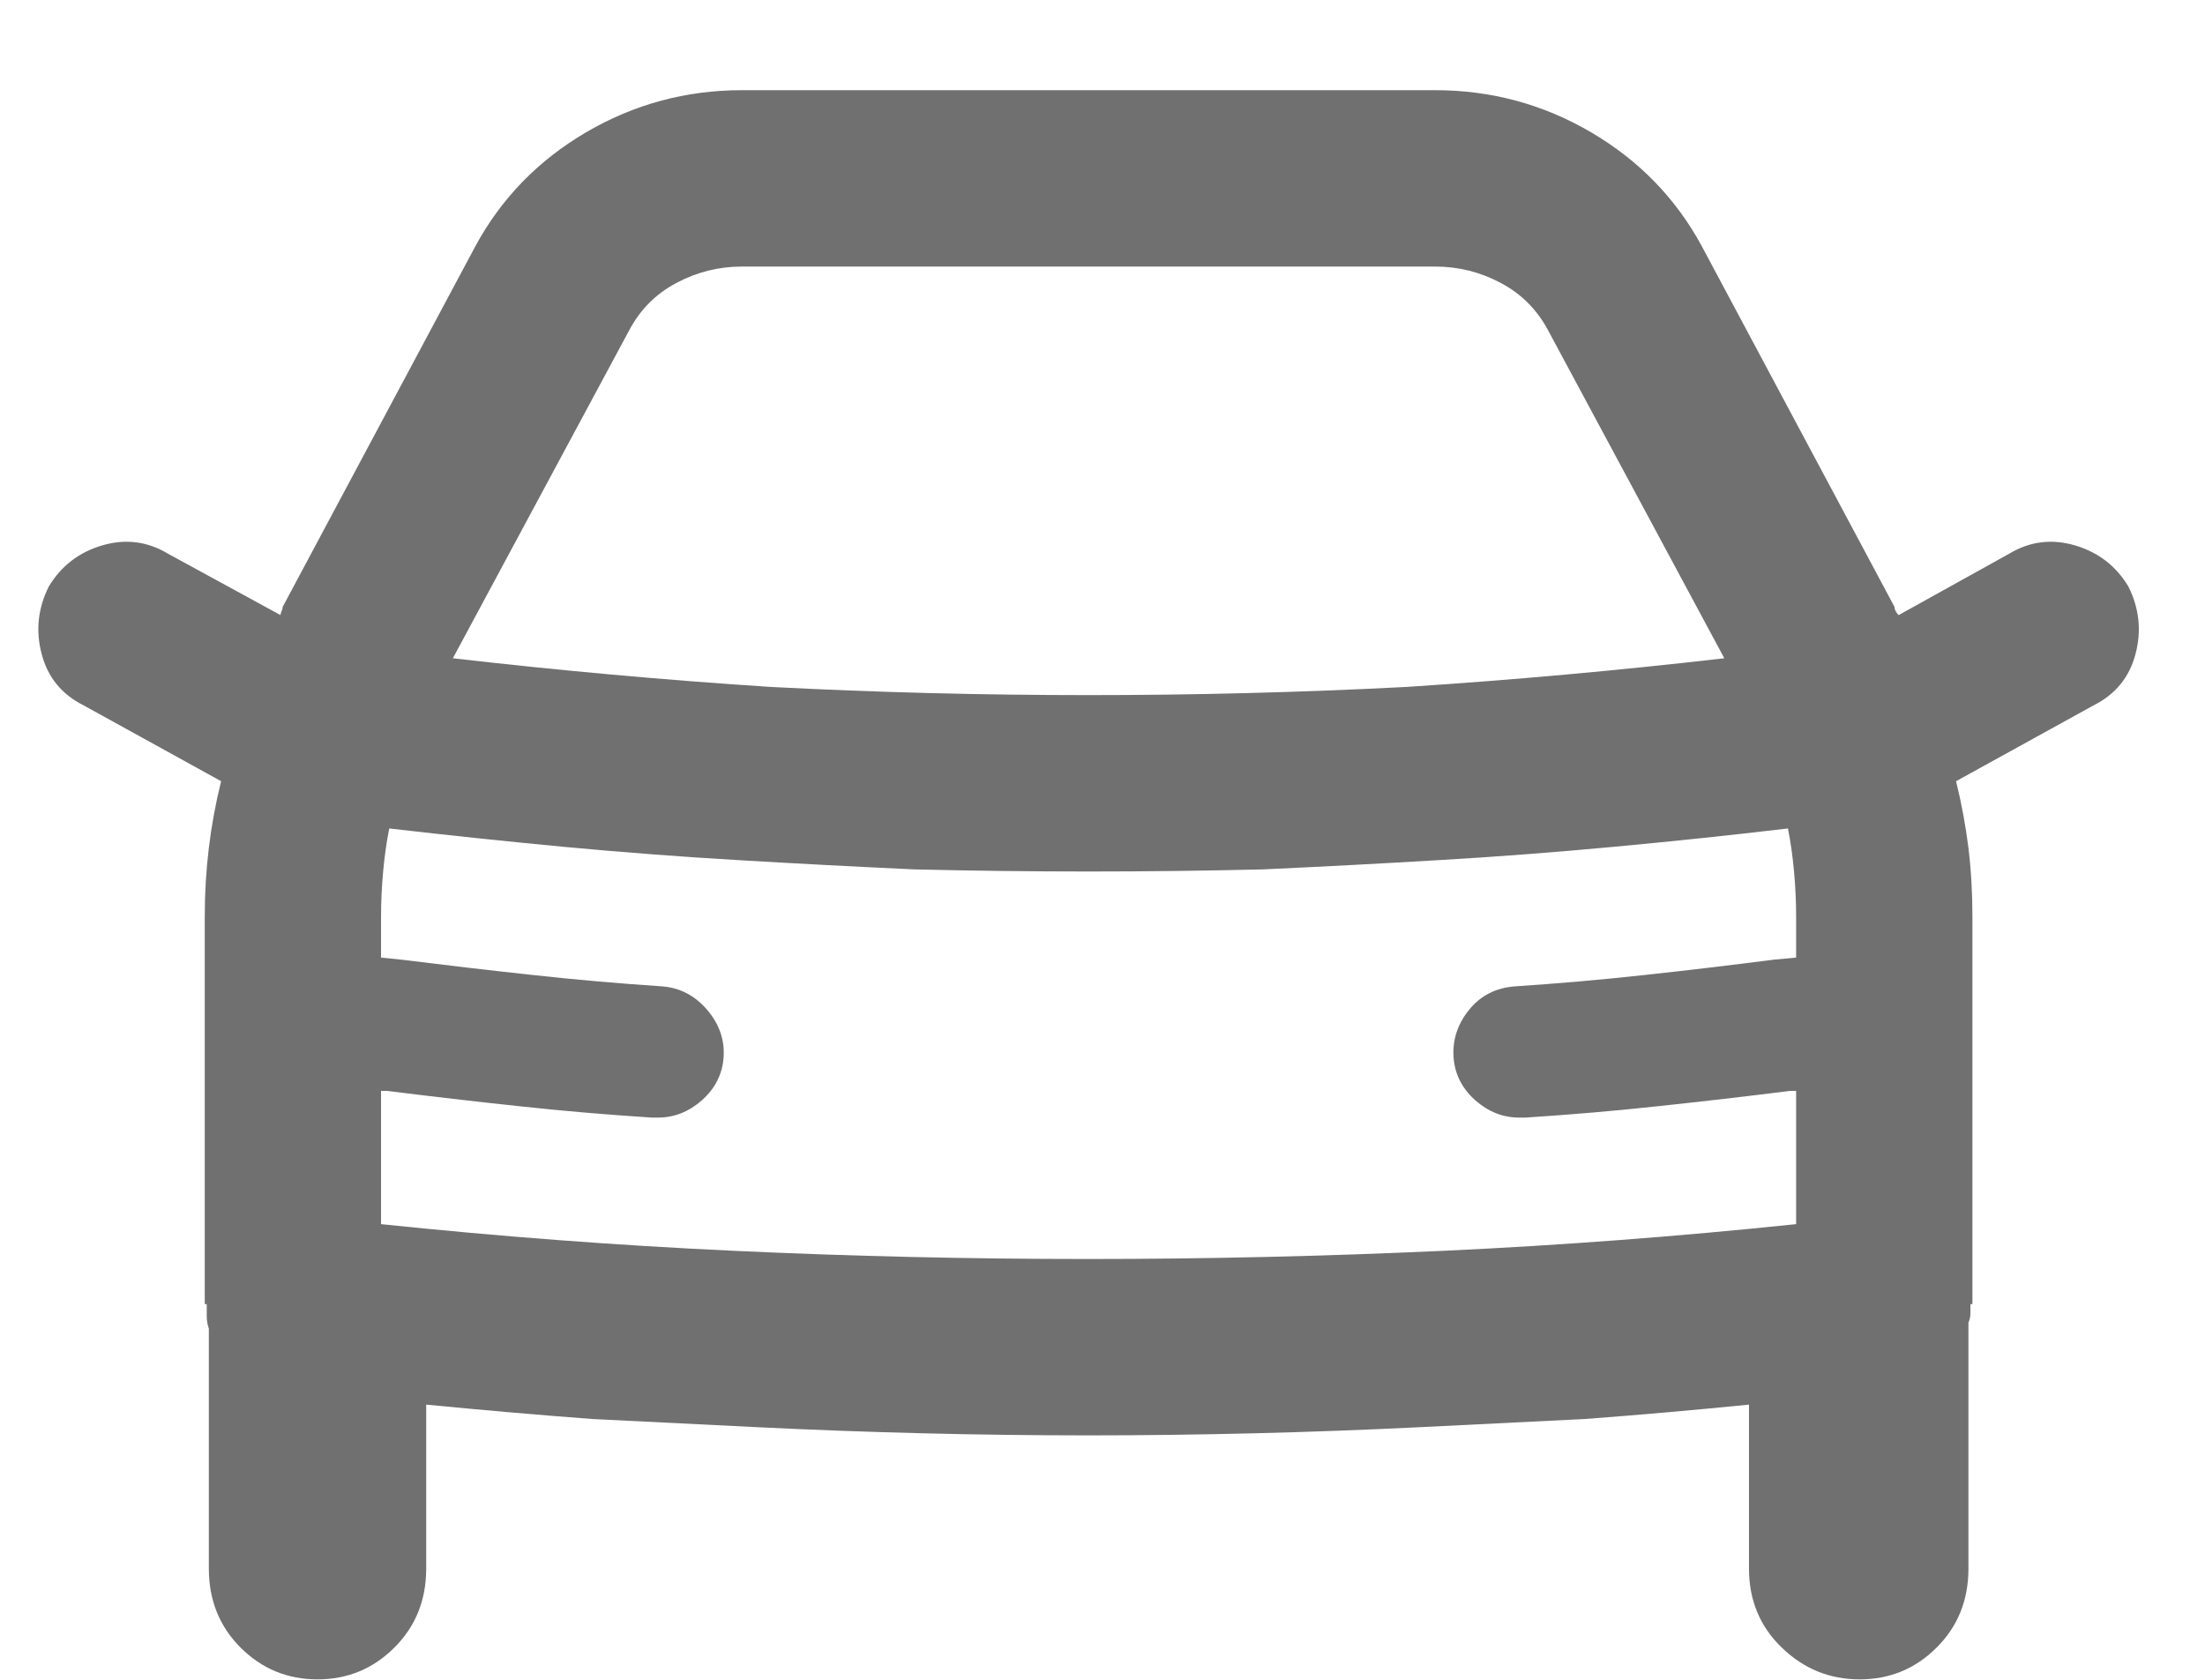 <svg width="21" height="16" viewBox="0 0 21 16" fill="none" xmlns="http://www.w3.org/2000/svg">
<path d="M3.629 11.66V10.391H3.688C4.105 10.443 4.524 10.492 4.948 10.537C5.371 10.583 5.791 10.618 6.207 10.645C6.22 10.645 6.23 10.645 6.237 10.645C6.243 10.645 6.253 10.645 6.266 10.645C6.422 10.645 6.562 10.589 6.686 10.479C6.81 10.368 6.878 10.234 6.891 10.078C6.904 9.909 6.852 9.756 6.735 9.619C6.618 9.482 6.474 9.408 6.305 9.395C5.901 9.368 5.491 9.333 5.075 9.287C4.658 9.242 4.241 9.193 3.825 9.141L3.629 9.121V8.73C3.629 8.587 3.636 8.444 3.649 8.301C3.662 8.158 3.681 8.021 3.707 7.891C4.267 7.956 4.821 8.014 5.368 8.066C5.927 8.118 6.484 8.161 7.037 8.193C7.591 8.226 8.148 8.255 8.707 8.281C9.254 8.294 9.808 8.301 10.368 8.301C10.928 8.301 11.481 8.294 12.028 8.281C12.588 8.255 13.144 8.226 13.698 8.193C14.251 8.161 14.808 8.118 15.368 8.066C15.928 8.014 16.481 7.956 17.028 7.891C17.054 8.021 17.073 8.158 17.086 8.301C17.099 8.444 17.106 8.587 17.106 8.73V9.121L16.891 9.141C16.487 9.193 16.077 9.242 15.661 9.287C15.244 9.333 14.834 9.368 14.43 9.395C14.248 9.408 14.101 9.482 13.991 9.619C13.88 9.756 13.831 9.909 13.844 10.078C13.857 10.234 13.925 10.368 14.049 10.479C14.173 10.589 14.313 10.645 14.469 10.645C14.482 10.645 14.492 10.645 14.498 10.645C14.505 10.645 14.515 10.645 14.528 10.645C14.944 10.618 15.364 10.583 15.787 10.537C16.211 10.492 16.631 10.443 17.047 10.391H17.106V11.66C15.986 11.777 14.866 11.862 13.746 11.914C12.614 11.966 11.484 11.992 10.358 11.992C9.232 11.992 8.108 11.966 6.989 11.914C5.869 11.862 4.749 11.777 3.629 11.66ZM5.993 3.145C6.097 2.949 6.246 2.799 6.442 2.695C6.637 2.591 6.845 2.539 7.067 2.539H13.668C13.89 2.539 14.098 2.591 14.293 2.695C14.489 2.799 14.638 2.949 14.743 3.145L16.422 6.27C15.407 6.387 14.398 6.478 13.395 6.543C12.392 6.595 11.383 6.621 10.368 6.621C9.352 6.621 8.343 6.595 7.34 6.543C6.338 6.478 5.329 6.387 4.313 6.27L5.993 3.145ZM20.27 5.586C20.153 5.391 19.983 5.26 19.762 5.195C19.541 5.13 19.332 5.156 19.137 5.273L18.082 5.859C18.069 5.846 18.06 5.833 18.053 5.82C18.047 5.807 18.043 5.794 18.043 5.781L16.207 2.344C15.96 1.888 15.608 1.527 15.153 1.26C14.697 0.993 14.202 0.859 13.668 0.859H7.067C6.533 0.859 6.038 0.993 5.582 1.26C5.127 1.527 4.775 1.888 4.528 2.344L2.692 5.781C2.692 5.794 2.689 5.807 2.682 5.82C2.676 5.833 2.672 5.846 2.672 5.859L1.598 5.273C1.403 5.156 1.194 5.13 0.973 5.195C0.752 5.26 0.582 5.391 0.465 5.586C0.361 5.794 0.338 6.009 0.397 6.23C0.455 6.452 0.589 6.615 0.797 6.719L2.106 7.441C2.054 7.65 2.015 7.861 1.989 8.076C1.963 8.291 1.95 8.509 1.95 8.73V12.422H1.969C1.969 12.461 1.969 12.5 1.969 12.539C1.969 12.578 1.976 12.617 1.989 12.656V13.906V14.941C1.989 15.241 2.09 15.492 2.291 15.693C2.493 15.895 2.737 15.996 3.024 15.996C3.31 15.996 3.554 15.895 3.756 15.693C3.958 15.492 4.059 15.241 4.059 14.941V13.906V13.379C4.593 13.431 5.12 13.477 5.641 13.516C6.162 13.542 6.686 13.568 7.213 13.594C7.741 13.62 8.265 13.639 8.786 13.652C9.306 13.665 9.834 13.672 10.368 13.672C10.888 13.672 11.416 13.665 11.95 13.652C12.47 13.639 12.995 13.62 13.522 13.594C14.049 13.568 14.573 13.542 15.094 13.516C15.615 13.477 16.136 13.431 16.657 13.379V13.906V14.941C16.657 15.241 16.761 15.492 16.969 15.693C17.177 15.895 17.425 15.996 17.711 15.996C17.998 15.996 18.242 15.895 18.444 15.693C18.646 15.492 18.747 15.241 18.747 14.941V13.906V12.598C18.759 12.572 18.766 12.542 18.766 12.51C18.766 12.477 18.766 12.448 18.766 12.422H18.785V8.73C18.785 8.509 18.773 8.291 18.747 8.076C18.72 7.861 18.681 7.65 18.629 7.441L19.938 6.719C20.146 6.615 20.28 6.452 20.338 6.23C20.397 6.009 20.374 5.794 20.27 5.586Z" fill="black" fill-opacity="0.56"/>
</svg>
